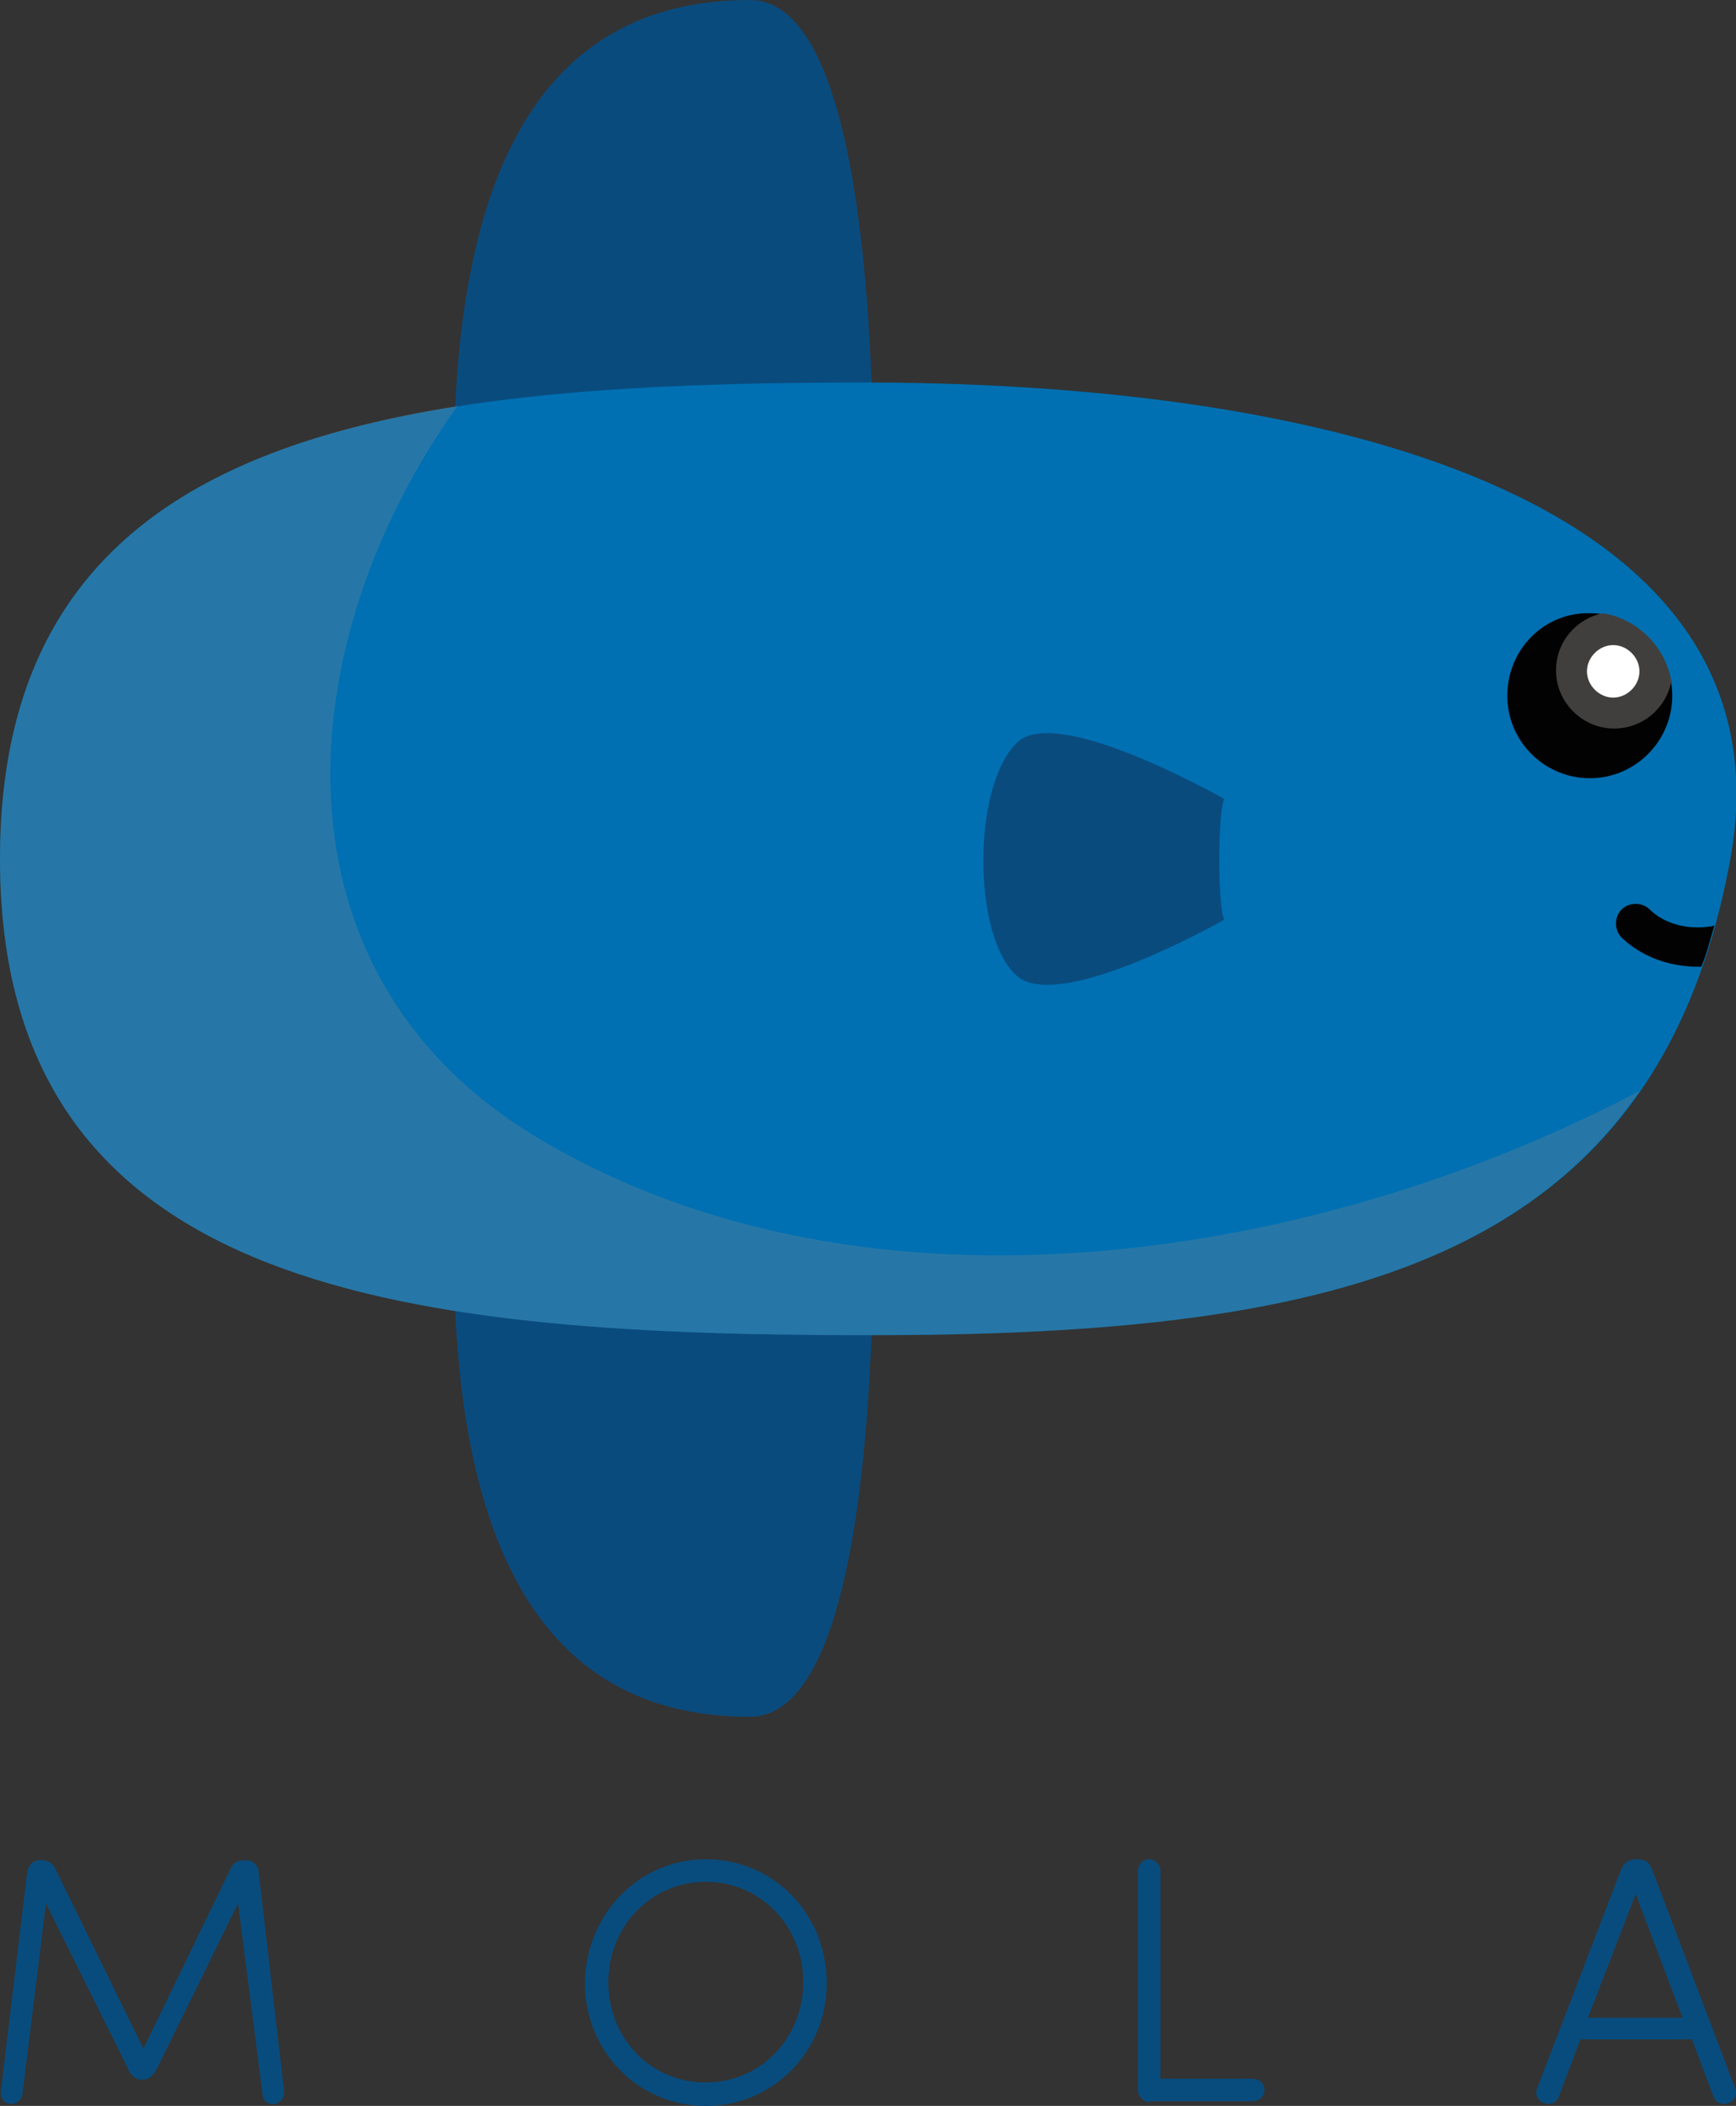 <svg version="1.1"
     xmlns="http://www.w3.org/2000/svg" xmlns:xlink="http://www.w3.org/1999/xlink" xmlns:a="http://ns.adobe.com/AdobeSVGViewerExtensions/3.0/"
     x="0px" y="0px" width="185.2px" height="224.6px" viewBox="0 0 185.2 224.6" style="enable-background:new 0 0 185.2 224.6;"
     xml:space="preserve">
<rect x="0" y="0" width="185.2" height="224.6" fill="#333333" stroke="none"/>
<style type="text/css">
    .st0{fill:#084C7E;}
    .st1{fill:#0A4B7E;}
    .st2{fill:#0663A6;}
    .st3{fill:#0070B2;}
    .st4{fill:#020202;}
    .st5{opacity:0.27;fill:#8D8C8C;enable-background:new    ;}
    .st6{fill:#413F3D;}
    .st7{fill:#FFFFFF;}
</style>
<defs>
</defs>
<g>
    <g>
        <path class="st0" d="M30.3,223c0.1,0.7-0.4,1.3-1,1.4c-0.7,0.1-1.3-0.4-1.3-1.1L25.4,203l-8.6,17.5c-0.3,0.6-0.7,1.3-1.6,1.3
            c-0.9,0-1.4-0.7-1.6-1.3L4.9,203l-2.5,20.3c-0.1,0.7-0.6,1.1-1.3,1.1c-0.7-0.1-1.1-0.7-1-1.4l2.8-23.3c0.1-0.7,0.6-1.3,1.3-1.3
            h0.3c0.6,0,1,0.3,1.3,0.7l9.5,19.4l9.4-19.4c0.2-0.4,0.7-0.7,1.3-0.7h0.3c0.7,0,1.3,0.6,1.3,1.3L30.3,223z"/>
        <path class="st0" d="M75.3,198.3c7.3,0,12.9,5.9,12.9,13.2c0,7.2-5.6,13.1-12.9,13.1c-7.3,0-12.9-5.9-12.9-13.1
            C62.5,204.2,68.1,198.3,75.3,198.3z M75.3,222.1c5.9,0,10.4-4.8,10.4-10.7c0-5.9-4.5-10.7-10.4-10.7c-5.9,0-10.4,4.8-10.4,10.7
            C64.9,217.4,69.4,222.1,75.3,222.1z"/>
        <path class="st0" d="M122.7,224.2c-0.7,0-1.3-0.6-1.3-1.3v-23.3c0-0.7,0.5-1.3,1.2-1.3c0.7,0,1.2,0.6,1.2,1.3v22.1h9.8
            c0.7,0,1.3,0.5,1.3,1.2c0,0.7-0.6,1.2-1.3,1.2H122.7z"/>
        <path class="st0" d="M185.1,222.7c0.3,0.6,0,1.3-0.7,1.6c-0.7,0.3-1.4-0.1-1.6-0.7l-2.3-6.1h-11.9l-2.3,6.1
            c-0.2,0.6-0.9,1-1.6,0.7c-0.7-0.3-1-1-0.7-1.6l8.9-23.2c0.3-0.7,0.7-1.2,1.6-1.2h0.2c0.9,0,1.3,0.4,1.6,1.2L185.1,222.7z
             M174.5,202l-5.1,13.2h10.1L174.5,202z"/>
    </g>
    <g>
        <g>
            <g>
                <path class="st1" d="M48.5,52.6c0-0.8-0.1-1.5-0.1-2.3C48.4,19.8,56.9,0,80,0c11.7,0,13.2,34.1,13.2,52.6H48.5z"/>
                <path class="st1" d="M48.5,130.6c0,0.8-0.1,1.5-0.1,2.3c0,30.4,8.5,50.2,31.6,50.2c11.7,0,13.2-34.1,13.2-52.6H48.5z"/>
            </g>
            <path class="st2" d="M12.9,29.9"/>
            <g>
                <g>
                    <path class="st3" d="M0,91.6c0-45.5,41.3-50.8,92.3-50.8c0.2,0,0.4,0,0.6,0v0c50.8,0.1,98.5,13.3,91.7,50.8
                        c-7.8,42.9-41.1,50.8-91.7,50.8c-0.2,0-0.4,0-0.6,0C41.3,142.4,0,137.1,0,91.6L0,91.6C0,91.6,0,91.6,0,91.6
                        C0,91.6,0,91.6,0,91.6L0,91.6z"/>
                </g>
                <g>
                    <path class="st4" d="M173,100c-0.8-0.8-0.8-2.2,0-3c0.8-0.8,2.2-0.8,3,0c1.5,1.5,4,2.2,6.5,1.8c0.1,0,0.4-0.1,0.4-0.1
                        c-0.4,1.3-0.8,3-1.4,4.4c-0.1,0-0.4,0-0.4,0C178,103.1,175.1,102,173,100z"/>
                </g>
                <path class="st1" d="M108.5,79.2c3.8-3.7,18.1,3.8,22.1,6c-0.7,1.6-0.7,11.4,0,12.9c-4,2.2-18,9.5-22.1,6
                    C103.7,99.9,103.7,83.8,108.5,79.2z"/>
                <path class="st5" d="M57.6,121.5c-29.7-17.6-26.8-53-8.8-78.2c0,0,0,0,0,0C19.7,47.9,0,60.2,0,91.6l0,0c0,0,0,0,0,0c0,0,0,0,0,0
                    l0,0c0,45.5,41.3,50.8,92.3,50.8c0.2,0,0.4,0,0.6,0c37.8,0,65.9-4.4,80.9-24.5c0.2-0.3,0.4-0.6,0.6-0.8c0.2-0.3,0.4-0.6,0.6-0.8
                    C140.8,134.4,92.7,142.3,57.6,121.5z"/>
            </g>
        </g>
        <g>
            <g>
                <path class="st4" d="M160.8,74.2c0,4.9,4,8.8,8.8,8.8c4.9,0,8.8-4,8.8-8.8c0-4.9-4-8.8-8.8-8.8
                    C164.7,65.3,160.8,69.3,160.8,74.2z"/>
            </g>
            <g>
                <path class="st6" d="M172.2,77.7c-3.4,0-6.2-2.8-6.2-6.2c0-3,2.1-5.5,5-6.1c3.7,0.6,6.7,3.6,7.3,7.3
                    C177.7,75.6,175.2,77.7,172.2,77.7z"/>
            </g>
            <path class="st7" d="M169.3,71.6c0,1.5,1.3,2.8,2.8,2.8s2.8-1.3,2.8-2.8c0-1.5-1.3-2.8-2.8-2.8S169.3,70.1,169.3,71.6z"/>
        </g>
    </g>
</g>
</svg>